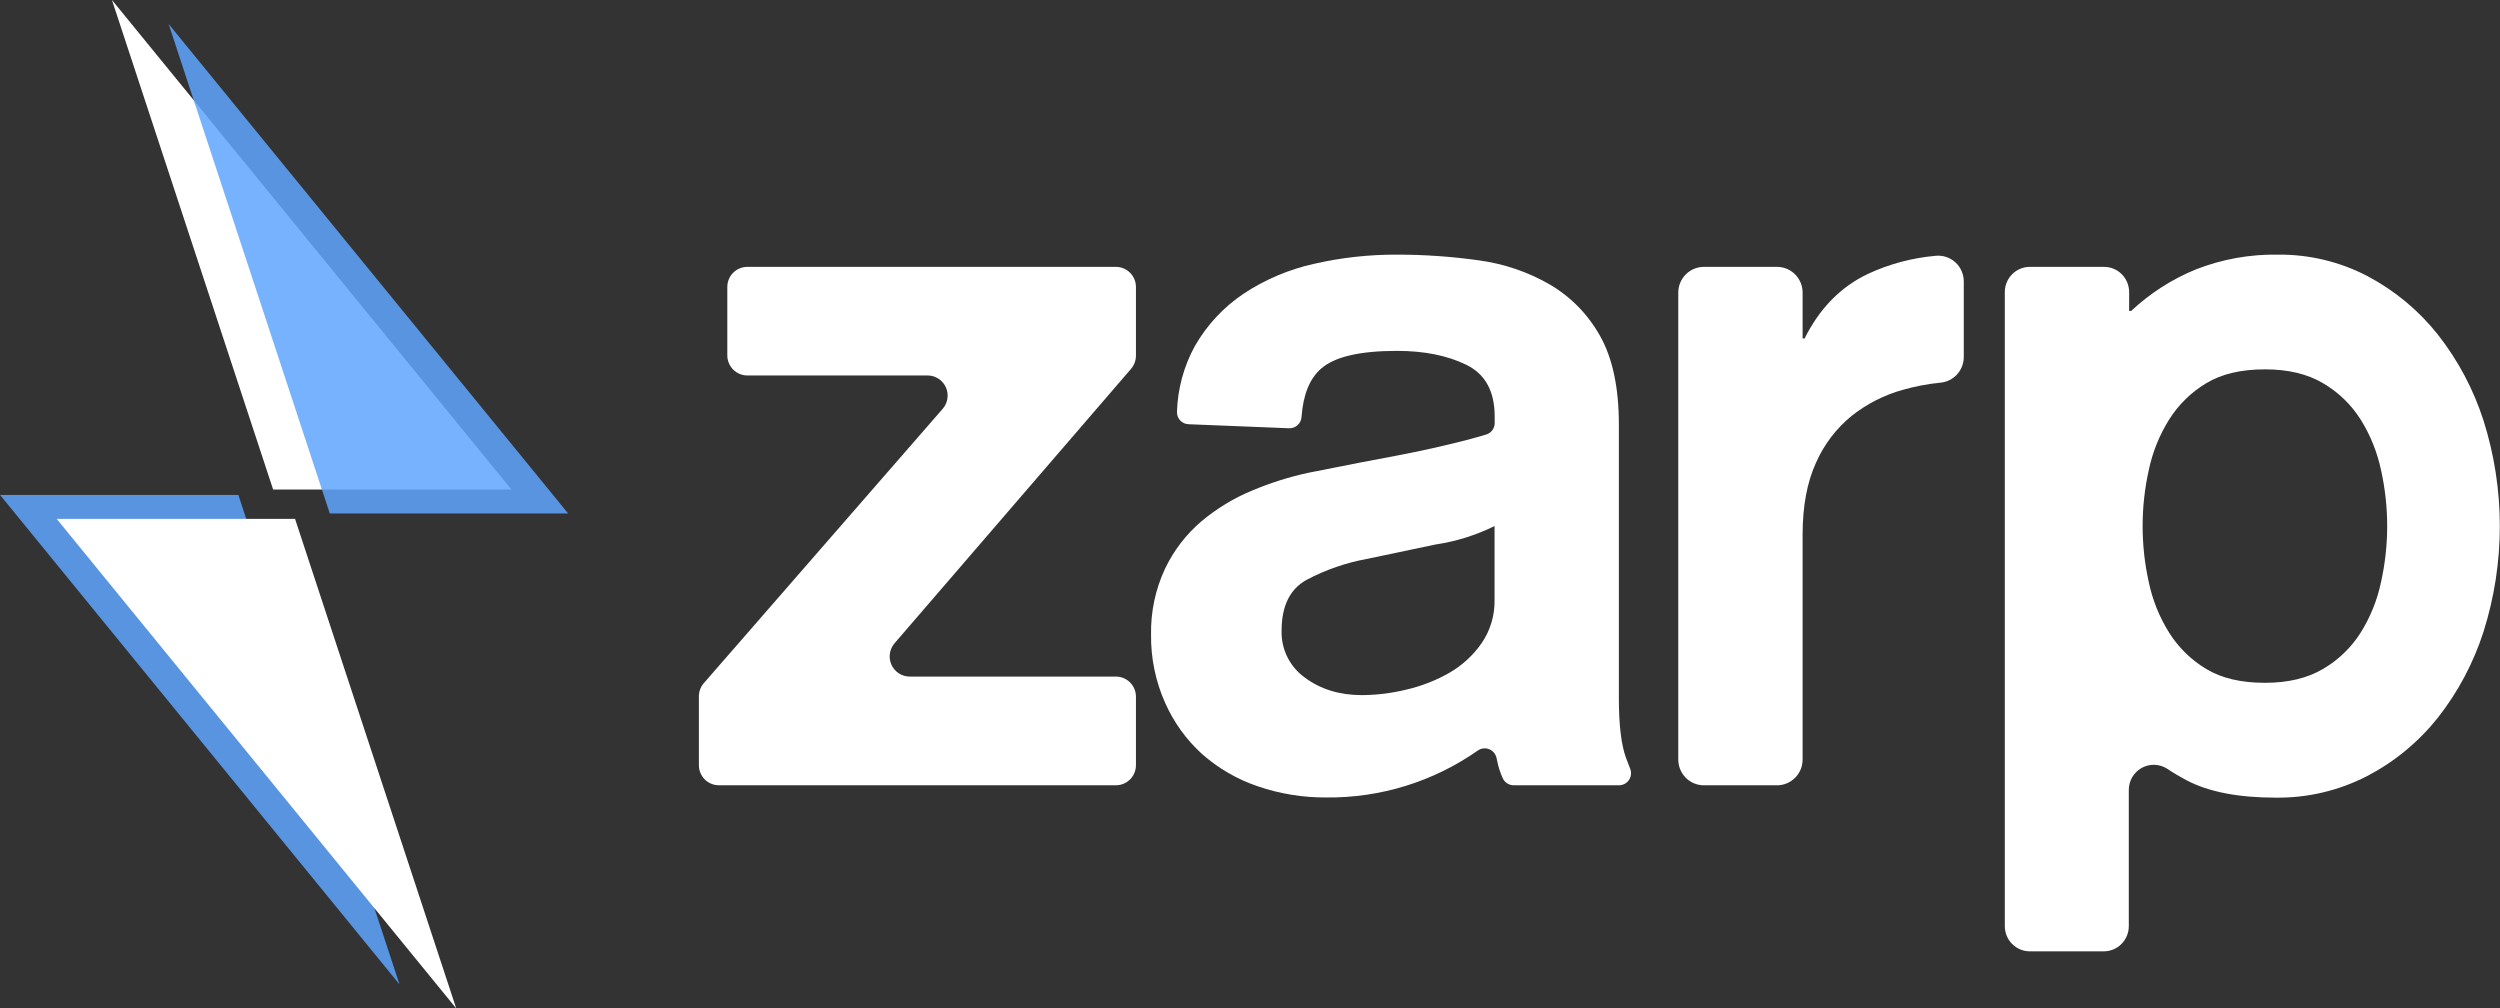 <svg width="119" height="48" viewBox="0 0 119 48" fill="none" xmlns="http://www.w3.org/2000/svg">
<rect x="0" y="0" width="119" height="48" fill="#333333" stroke="none"/>
<g clip-path="url(#clip0_14205_3242)">
<path d="M5.329 0L24.347 23.302H13.001L5.329 0Z" fill="white"/>
<path opacity="0.85" d="M19.018 46.86L0 23.558H11.346L19.018 46.86Z" fill="#5EA5FC"/>
<path opacity="0.85" d="M8.026 1.14L27.045 24.442H15.698L8.026 1.14Z" fill="#5EA5FC"/>
<path d="M21.716 48L2.698 24.698H14.044L21.716 48Z" fill="white"/>
<path d="M33.497 32.524L44.87 19.462C44.992 19.323 45.07 19.153 45.097 18.971C45.124 18.788 45.099 18.602 45.023 18.434C44.947 18.267 44.825 18.124 44.671 18.025C44.517 17.925 44.338 17.872 44.155 17.872H35.571C35.319 17.872 35.077 17.771 34.898 17.591C34.72 17.411 34.62 17.168 34.62 16.914V13.66C34.62 13.406 34.72 13.163 34.898 12.983C35.077 12.804 35.319 12.703 35.571 12.703H53.118C53.37 12.703 53.612 12.804 53.791 12.983C53.97 13.163 54.071 13.406 54.071 13.66V16.931C54.07 17.16 53.988 17.382 53.839 17.556L42.581 30.619C42.461 30.758 42.384 30.928 42.358 31.11C42.332 31.292 42.358 31.477 42.434 31.644C42.51 31.811 42.632 31.953 42.785 32.052C42.939 32.151 43.117 32.205 43.3 32.205H53.118C53.37 32.205 53.612 32.306 53.791 32.485C53.97 32.664 54.071 32.908 54.071 33.162V36.421C54.071 36.675 53.971 36.919 53.792 37.098C53.613 37.278 53.37 37.379 53.118 37.379H34.218C33.966 37.379 33.724 37.278 33.545 37.098C33.367 36.918 33.267 36.675 33.267 36.421V33.155C33.265 32.924 33.347 32.7 33.497 32.524Z" fill="white"/>
<path d="M77.058 33.234C77.058 34.502 77.17 35.445 77.393 36.062C77.463 36.252 77.53 36.427 77.593 36.584C77.629 36.671 77.643 36.766 77.634 36.86C77.625 36.954 77.593 37.044 77.541 37.123C77.489 37.201 77.418 37.266 77.336 37.311C77.253 37.355 77.16 37.379 77.067 37.379H72.049C71.94 37.379 71.833 37.347 71.741 37.287C71.649 37.227 71.576 37.143 71.531 37.043C71.418 36.797 71.333 36.54 71.278 36.276L71.234 36.076C71.214 35.983 71.171 35.897 71.11 35.824C71.049 35.752 70.971 35.696 70.883 35.661C70.795 35.627 70.7 35.614 70.606 35.625C70.512 35.636 70.422 35.67 70.345 35.724C68.23 37.207 65.707 37.988 63.129 37.959C62.016 37.967 60.91 37.786 59.856 37.423C58.882 37.091 57.984 36.569 57.212 35.886C56.465 35.207 55.868 34.378 55.459 33.453C55.005 32.433 54.777 31.327 54.79 30.21C54.77 29.124 54.998 28.047 55.459 27.064C55.87 26.203 56.457 25.439 57.18 24.821C57.903 24.214 58.712 23.72 59.582 23.358C60.451 22.991 61.352 22.705 62.273 22.505L64.747 22.017L66.419 21.7C67.017 21.588 67.607 21.466 68.189 21.335C68.771 21.204 69.313 21.074 69.814 20.945C70.149 20.857 70.46 20.77 70.746 20.682C70.863 20.646 70.965 20.574 71.037 20.475C71.109 20.376 71.148 20.257 71.147 20.134V19.823C71.147 18.62 70.695 17.799 69.789 17.36C68.884 16.92 67.785 16.701 66.491 16.702C64.745 16.702 63.549 16.978 62.902 17.531C62.344 18.007 62.028 18.783 61.952 19.857C61.94 20.005 61.872 20.142 61.762 20.241C61.651 20.339 61.507 20.391 61.36 20.385L56.571 20.193C56.496 20.19 56.422 20.172 56.354 20.141C56.285 20.109 56.224 20.064 56.173 20.008C56.122 19.952 56.083 19.887 56.057 19.815C56.032 19.744 56.021 19.668 56.025 19.593C56.059 18.496 56.352 17.423 56.881 16.463C57.455 15.462 58.252 14.609 59.209 13.971C60.229 13.299 61.363 12.82 62.554 12.557C63.843 12.262 65.162 12.116 66.484 12.121C67.782 12.119 69.079 12.209 70.365 12.389C71.56 12.546 72.713 12.935 73.76 13.536C74.765 14.122 75.594 14.97 76.162 15.989C76.759 17.046 77.058 18.453 77.058 20.208V33.234ZM71.141 25.041C70.253 25.477 69.305 25.773 68.328 25.919L65.078 26.602C64.071 26.785 63.098 27.121 62.193 27.601C61.4 28.04 61.004 28.845 61.004 30.015C60.99 30.453 61.085 30.887 61.28 31.278C61.475 31.67 61.763 32.007 62.119 32.259C62.864 32.812 63.769 33.089 64.835 33.088C65.555 33.083 66.271 32.992 66.969 32.819C67.684 32.652 68.37 32.382 69.007 32.015C69.614 31.663 70.136 31.18 70.535 30.601C70.944 29.998 71.156 29.282 71.141 28.552V25.041Z" fill="white"/>
<path d="M81.104 12.703H84.588C84.91 12.703 85.219 12.832 85.447 13.061C85.675 13.29 85.803 13.601 85.804 13.925V16.111H85.899C86.611 14.681 87.614 13.657 88.91 13.039C89.928 12.566 91.02 12.274 92.138 12.176C92.307 12.159 92.478 12.178 92.639 12.232C92.801 12.286 92.95 12.373 93.076 12.488C93.202 12.602 93.302 12.742 93.371 12.899C93.44 13.055 93.476 13.225 93.476 13.396V17.001C93.474 17.306 93.359 17.599 93.154 17.824C92.948 18.048 92.667 18.188 92.365 18.215C91.765 18.274 91.171 18.387 90.591 18.551C89.699 18.796 88.866 19.219 88.14 19.794C87.401 20.396 86.816 21.167 86.434 22.042C86.015 22.968 85.805 24.099 85.804 25.433V36.156C85.804 36.481 85.676 36.792 85.448 37.021C85.22 37.251 84.91 37.38 84.588 37.38H81.104C80.781 37.38 80.471 37.252 80.243 37.022C80.015 36.792 79.886 36.481 79.886 36.156V13.925C79.887 13.601 80.015 13.29 80.244 13.061C80.472 12.832 80.781 12.703 81.104 12.703Z" fill="white"/>
<path d="M96.62 12.703H100.154C100.47 12.703 100.773 12.829 100.997 13.054C101.22 13.278 101.346 13.583 101.347 13.9V14.8H101.444C102.342 13.959 103.385 13.289 104.523 12.824C105.767 12.337 107.093 12.098 108.428 12.121C109.913 12.105 111.379 12.457 112.696 13.145C113.99 13.83 115.129 14.776 116.041 15.925C117.003 17.149 117.74 18.536 118.216 20.021C119.25 23.289 119.25 26.799 118.216 30.067C117.74 31.552 117.003 32.94 116.041 34.164C115.123 35.318 113.975 36.264 112.67 36.944C111.324 37.636 109.832 37.987 108.321 37.968C106.537 37.968 105.122 37.691 104.076 37.139C103.765 36.975 103.463 36.796 103.171 36.6C102.991 36.482 102.783 36.414 102.568 36.405C102.353 36.396 102.139 36.446 101.95 36.55C101.761 36.654 101.604 36.807 101.495 36.993C101.386 37.18 101.329 37.393 101.331 37.609V44.085C101.331 44.403 101.206 44.708 100.982 44.933C100.759 45.158 100.455 45.284 100.139 45.284H96.62C96.304 45.284 96.001 45.157 95.778 44.932C95.555 44.708 95.429 44.403 95.429 44.085V13.9C95.429 13.743 95.46 13.587 95.52 13.442C95.58 13.297 95.667 13.165 95.778 13.054C95.888 12.943 96.02 12.854 96.164 12.794C96.309 12.734 96.464 12.703 96.62 12.703ZM107.809 32.502C108.909 32.502 109.83 32.283 110.574 31.843C111.301 31.42 111.916 30.827 112.368 30.114C112.831 29.373 113.16 28.556 113.339 27.7C113.727 25.949 113.727 24.134 113.339 22.384C113.159 21.529 112.831 20.712 112.368 19.971C111.917 19.258 111.301 18.663 110.574 18.239C109.83 17.799 108.909 17.58 107.809 17.581C106.677 17.581 105.747 17.801 105.019 18.239C104.302 18.668 103.696 19.262 103.25 19.971C102.787 20.711 102.458 21.528 102.28 22.384C101.892 24.134 101.892 25.949 102.28 27.7C102.458 28.556 102.787 29.374 103.25 30.114C103.696 30.823 104.302 31.416 105.019 31.845C105.746 32.283 106.676 32.502 107.809 32.502Z" fill="white"/>
</g>
<defs>
<clipPath id="clip0_14205_3242">
<rect width="119" height="48" fill="white"/>
</clipPath>
</defs>
</svg>
